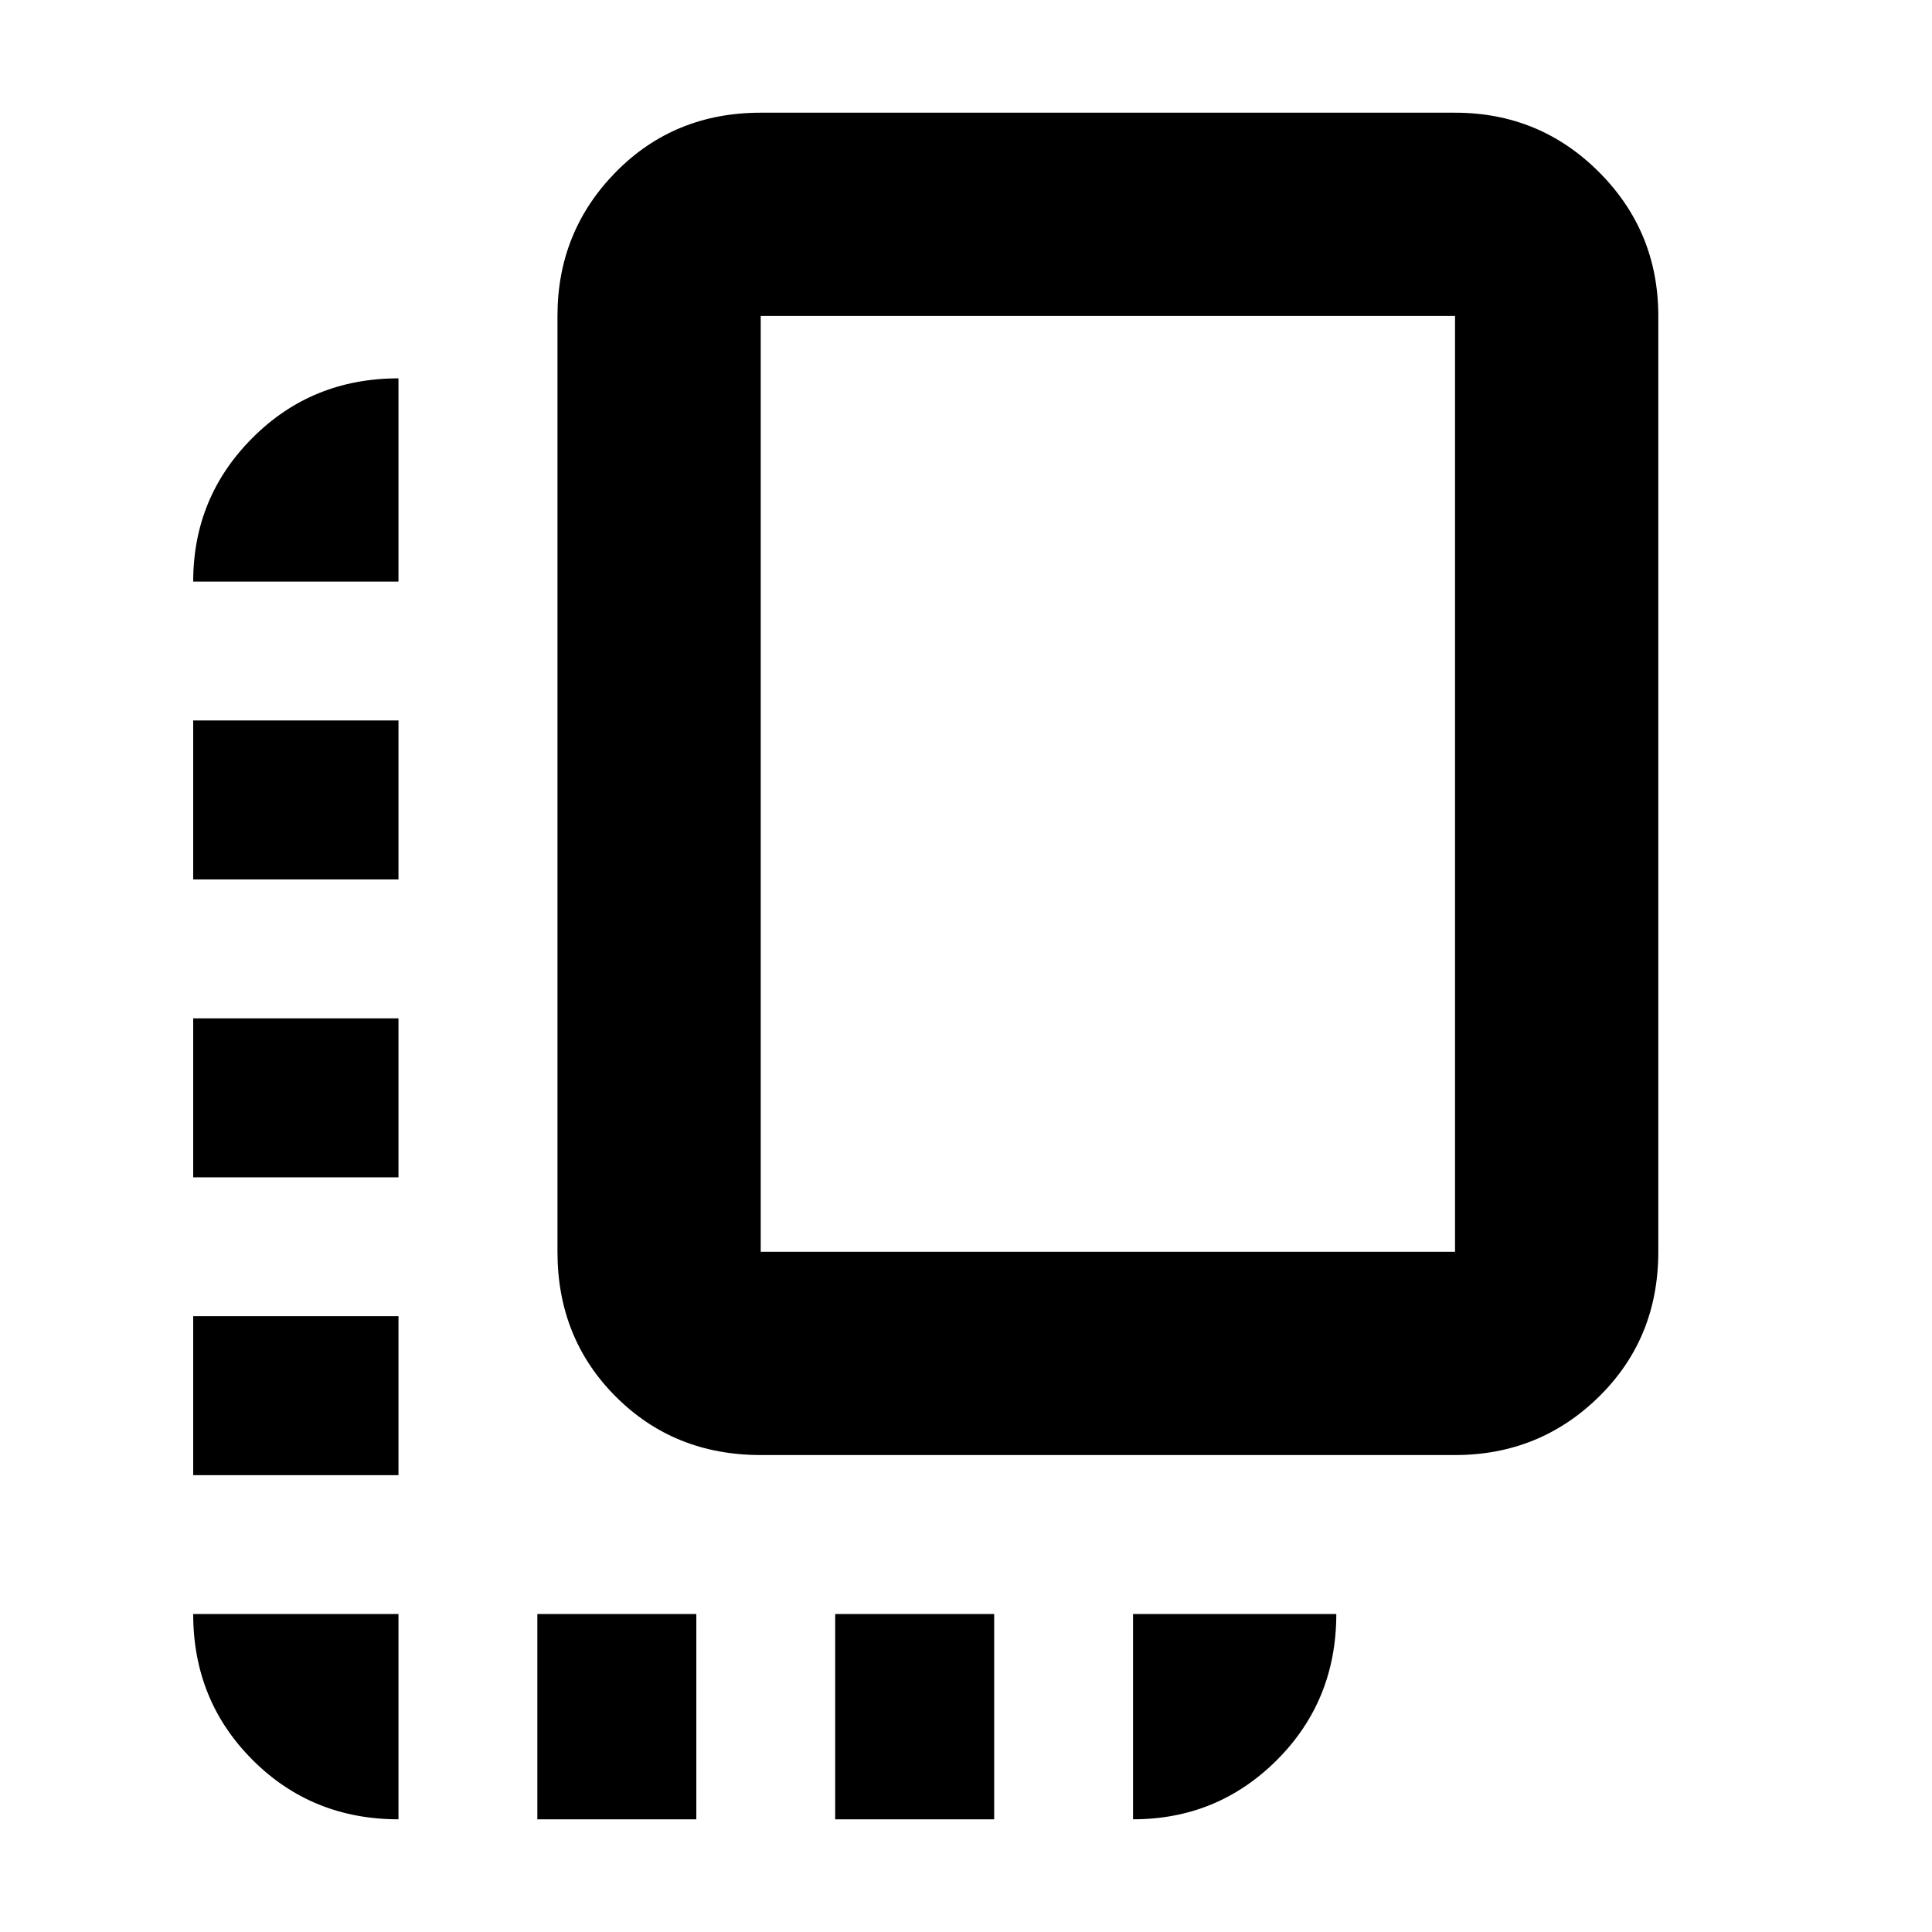 <svg xmlns="http://www.w3.org/2000/svg" height="24" width="24"><path d="M9.45 18.075Q8.375 18.075 7.65 17.35Q6.925 16.625 6.925 15.55V3.925Q6.925 2.875 7.65 2.137Q8.375 1.4 9.45 1.4H18.075Q19.125 1.4 19.863 2.137Q20.6 2.875 20.6 3.925V15.55Q20.6 16.625 19.863 17.35Q19.125 18.075 18.075 18.075ZM9.45 15.55H18.075Q18.075 15.55 18.075 15.55Q18.075 15.55 18.075 15.55V3.925Q18.075 3.925 18.075 3.925Q18.075 3.925 18.075 3.925H9.45Q9.45 3.925 9.45 3.925Q9.45 3.925 9.45 3.925V15.55Q9.45 15.55 9.45 15.55Q9.45 15.55 9.45 15.55ZM2.4 14.625H4.95V12.65H2.4ZM2.4 10.925H4.95V8.95H2.4ZM10.375 22.6H12.35V20.05H10.375ZM2.4 18.325H4.95V16.35H2.4ZM4.95 22.6V20.05H2.4Q2.4 21.125 3.138 21.863Q3.875 22.6 4.95 22.6ZM6.675 22.6H8.65V20.05H6.675ZM14.075 22.6Q15.125 22.6 15.863 21.863Q16.6 21.125 16.6 20.05H14.075ZM2.4 7.225H4.95V4.7Q3.875 4.7 3.138 5.438Q2.4 6.175 2.4 7.225Z"/></svg>